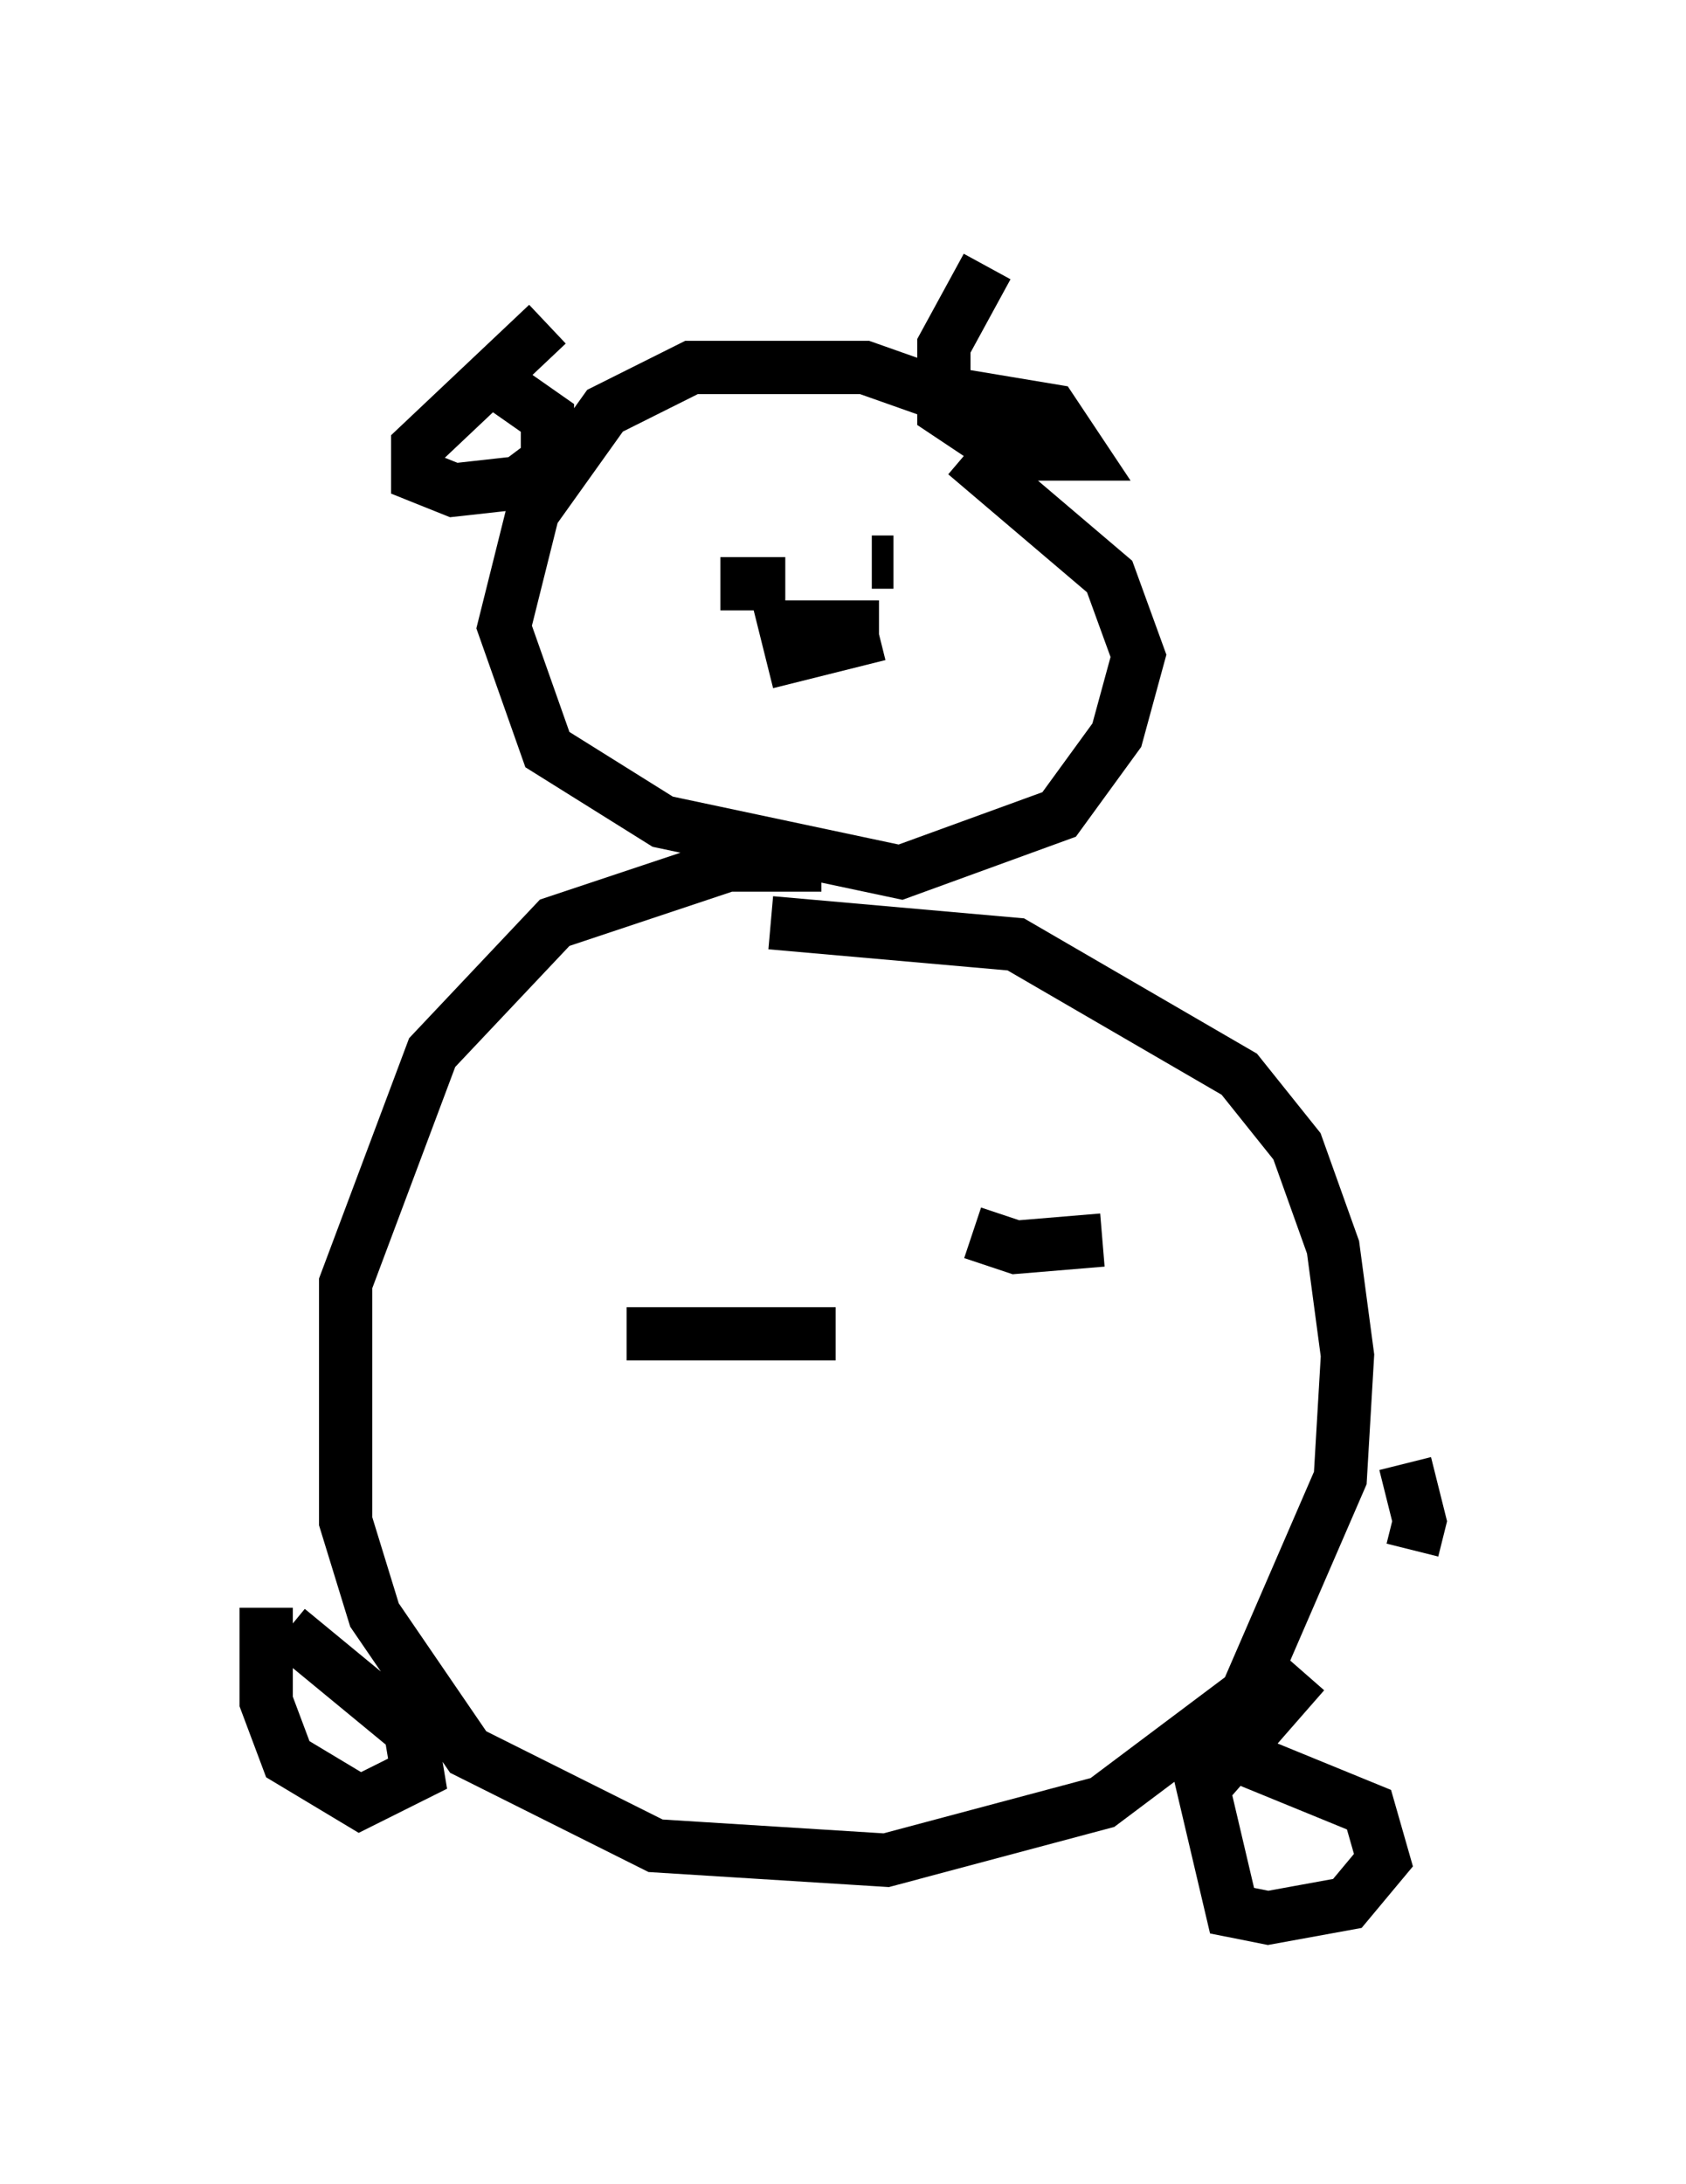<?xml version="1.0" encoding="utf-8" ?>
<svg baseProfile="full" height="40.987" version="1.1" width="31.651" xmlns="http://www.w3.org/2000/svg" xmlns:ev="http://www.w3.org/2001/xml-events" xmlns:xlink="http://www.w3.org/1999/xlink"><defs /><rect fill="white" height="40.987" width="31.651" x="0" y="0" /><path d="M18.532, 16.773 m-3.112, -0.541 l-1.759, 0.0 -3.248, 1.083 l-2.3, 2.436 -1.624, 4.33 l0.0, 4.465 0.541, 1.759 l1.759, 2.571 3.518, 1.759 l4.33, 0.271 4.059, -1.083 l2.706, -2.03 1.759, -4.059 l0.135, -2.3 -0.271, -2.03 l-0.677, -1.894 -1.083, -1.353 l-4.195, -2.436 -4.601, -0.406 m10.013, 14.073 l-1.894, 2.165 0.541, 2.3 l0.677, 0.135 1.488, -0.271 l0.677, -0.812 -0.271, -0.947 l-2.977, -1.218 m-17.726, -2.571 l0.0, 1.759 0.406, 1.083 l1.353, 0.812 1.083, -0.541 l-0.135, -0.812 -2.3, -1.894 m10.284, -5.548 l-3.924, 0.0 m8.931, -1.759 l-1.624, 0.135 -0.812, -0.271 m0.271, -15.426 l-2.3, -0.812 -3.248, 0.0 l-1.624, 0.812 -1.353, 1.894 l-0.541, 2.165 0.812, 2.3 l2.165, 1.353 4.465, 0.947 l2.977, -1.083 1.083, -1.488 l0.406, -1.488 -0.541, -1.488 l-2.706, -2.3 m-7.848, -2.436 l-2.436, 2.3 0.0, 0.541 l0.677, 0.271 1.218, -0.135 l0.541, -0.406 0.0, -0.812 l-1.353, -0.947 m9.607, -1.894 l-0.812, 1.488 0.0, 1.218 l1.218, 0.812 1.353, 0.0 l-0.541, -0.812 -2.436, -0.406 m-0.812, 4.465 l-1.759, 0.0 0.135, 0.541 l1.624, -0.406 m-1.759, -0.947 l-1.218, 0.0 m3.248, -0.406 l-0.406, 0.0 m10.013, 16.915 l0.271, 1.083 -0.135, 0.541 " fill="none" stroke="black" stroke-width="1" /></svg>